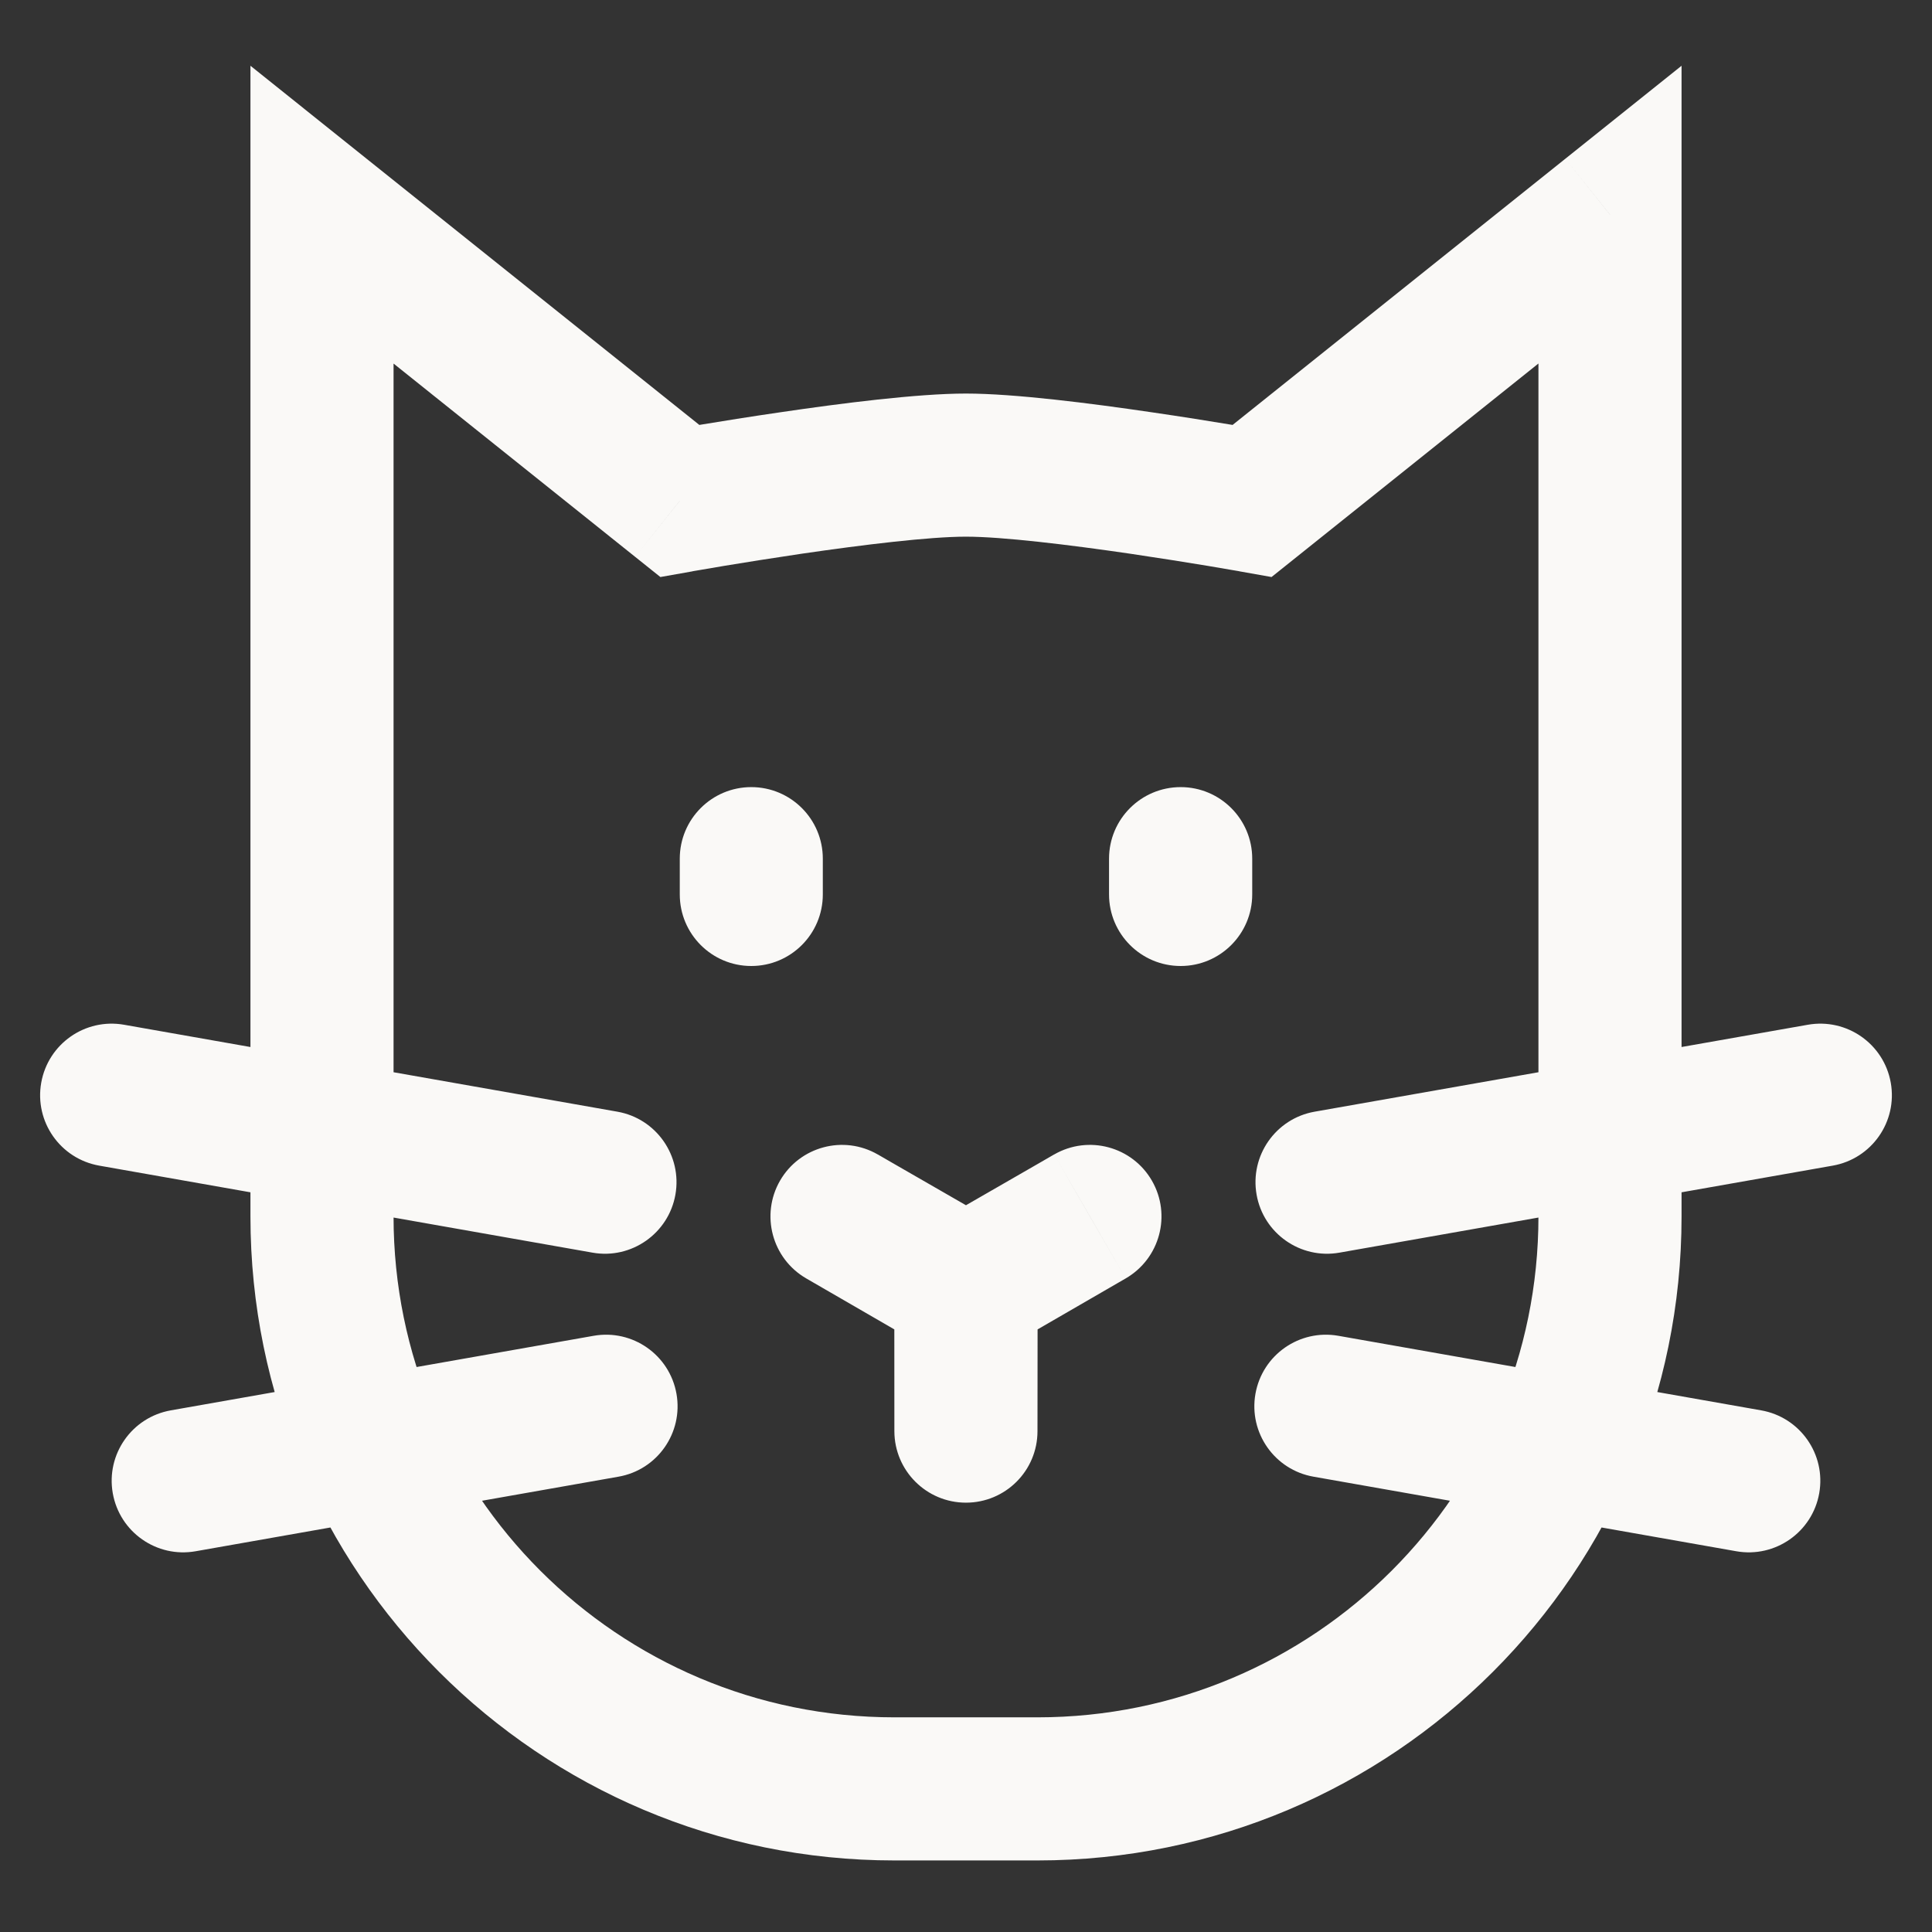 <svg width="27" height="27" viewBox="0 0 27 27" fill="none" xmlns="http://www.w3.org/2000/svg">
<rect x="0" y="0" width="27" height="27" fill="#333333" stroke="none"/>
<path d="M4.5 3L5.124 2.219L3.5 0.919V3H4.5ZM22.5 3H23.5V0.919L21.875 2.219L22.5 3ZM17.5 7L17.325 7.985L17.77 8.064L18.124 7.781L17.5 7ZM9.5 7L8.875 7.781L9.229 8.064L9.675 7.985L9.5 7ZM1.734 14.321C1.19 14.225 0.672 14.588 0.576 15.132C0.48 15.676 0.843 16.194 1.387 16.29L1.734 14.321ZM8.281 17.506C8.824 17.602 9.343 17.238 9.439 16.695C9.535 16.151 9.172 15.632 8.628 15.536L8.281 17.506ZM11.499 12C11.499 11.448 11.052 11 10.499 11C9.947 11 9.5 11.448 9.5 12H11.499ZM9.5 12.5C9.5 13.052 9.947 13.5 10.499 13.5C11.052 13.5 11.499 13.052 11.499 12.5H9.5ZM17.5 12C17.5 11.448 17.052 11 16.5 11C15.947 11 15.499 11.448 15.499 12H17.5ZM15.499 12.5C15.499 13.052 15.947 13.5 16.5 13.5C17.052 13.5 17.5 13.052 17.5 12.5H15.499ZM2.387 19.71C1.843 19.806 1.48 20.324 1.576 20.868C1.672 21.412 2.19 21.775 2.734 21.679L2.387 19.71ZM8.643 20.637C9.187 20.542 9.55 20.023 9.454 19.479C9.358 18.935 8.84 18.572 8.296 18.668L8.643 20.637ZM25.613 16.29C26.157 16.194 26.52 15.676 26.424 15.132C26.328 14.588 25.809 14.225 25.265 14.321L25.613 16.29ZM18.372 15.536C17.828 15.632 17.465 16.151 17.561 16.695C17.656 17.238 18.175 17.602 18.719 17.506L18.372 15.536ZM24.265 21.679C24.809 21.775 25.328 21.412 25.424 20.868C25.52 20.324 25.157 19.806 24.613 19.71L24.265 21.679ZM18.704 18.668C18.16 18.572 17.641 18.935 17.545 19.479C17.449 20.023 17.813 20.542 18.357 20.637L18.704 18.668ZM13.499 20L12.499 20.001C12.5 20.553 12.948 21 13.499 21C14.052 21 14.499 20.553 14.499 20.001L13.499 20ZM13.501 18.001L13.001 17.135C12.692 17.314 12.502 17.643 12.501 18L13.501 18.001ZM15.232 17L15.732 17.866C16.21 17.589 16.374 16.978 16.098 16.5C15.822 16.022 15.211 15.858 14.732 16.134L15.232 17ZM13.499 17.998L13 18.864C13.309 19.043 13.69 19.043 13.999 18.864L13.499 17.998ZM11.768 17L12.267 16.134C11.789 15.858 11.177 16.022 10.901 16.5C10.626 16.978 10.789 17.589 11.267 17.866L11.768 17ZM13.498 18.001L14.498 18C14.498 17.643 14.307 17.314 13.998 17.135L13.498 18.001ZM21.5 3V17H23.5V3H21.5ZM14.499 24H12.499V26H14.499V24ZM5.5 17V3H3.5V17H5.5ZM18.124 7.781L23.124 3.781L21.875 2.219L16.875 6.219L18.124 7.781ZM3.875 3.781L8.875 7.781L10.124 6.219L5.124 2.219L3.875 3.781ZM9.5 7C9.675 7.985 9.675 7.985 9.675 7.985C9.675 7.985 9.675 7.985 9.675 7.985C9.675 7.985 9.675 7.985 9.675 7.985C9.675 7.984 9.675 7.984 9.676 7.984C9.677 7.984 9.679 7.984 9.682 7.983C9.686 7.982 9.694 7.981 9.704 7.979C9.724 7.976 9.754 7.971 9.793 7.964C9.87 7.951 9.983 7.931 10.121 7.908C10.399 7.862 10.781 7.801 11.199 7.739C12.061 7.613 12.99 7.5 13.499 7.5V5.5C12.821 5.5 11.75 5.637 10.909 5.761C10.475 5.824 10.08 5.888 9.794 5.935C9.65 5.959 9.534 5.979 9.453 5.993C9.412 6 9.38 6.006 9.359 6.009C9.348 6.011 9.339 6.013 9.334 6.014C9.331 6.014 9.329 6.015 9.327 6.015C9.326 6.015 9.326 6.015 9.325 6.015C9.325 6.015 9.325 6.015 9.325 6.015C9.325 6.015 9.325 6.015 9.325 6.015C9.325 6.015 9.324 6.015 9.5 7ZM13.499 7.5C14.009 7.5 14.938 7.613 15.8 7.739C16.218 7.801 16.6 7.862 16.878 7.908C17.017 7.931 17.129 7.951 17.206 7.964C17.245 7.971 17.275 7.976 17.295 7.979C17.305 7.981 17.312 7.982 17.317 7.983C17.32 7.984 17.322 7.984 17.323 7.984C17.324 7.984 17.324 7.984 17.324 7.985C17.324 7.985 17.324 7.985 17.325 7.985C17.325 7.985 17.325 7.985 17.325 7.985C17.325 7.985 17.325 7.985 17.5 7C17.675 6.015 17.674 6.015 17.674 6.015C17.674 6.015 17.674 6.015 17.674 6.015C17.674 6.015 17.674 6.015 17.674 6.015C17.673 6.015 17.673 6.015 17.672 6.015C17.67 6.015 17.668 6.014 17.665 6.014C17.66 6.013 17.651 6.011 17.64 6.009C17.619 6.006 17.587 6 17.546 5.993C17.465 5.979 17.349 5.959 17.205 5.935C16.919 5.888 16.524 5.824 16.09 5.761C15.249 5.637 14.178 5.5 13.499 5.5V7.5ZM12.499 24C8.634 24 5.5 20.866 5.5 17H3.5C3.5 21.971 7.529 26 12.499 26V24ZM21.5 17C21.5 20.866 18.366 24 14.499 24V26C19.47 26 23.5 21.971 23.5 17H21.5ZM1.387 16.29L8.281 17.506L8.628 15.536L1.734 14.321L1.387 16.29ZM9.5 12V12.5H11.499V12H9.5ZM15.499 12V12.5H17.5V12H15.499ZM2.734 21.679L8.643 20.637L8.296 18.668L2.387 19.71L2.734 21.679ZM25.265 14.321L18.372 15.536L18.719 17.506L25.613 16.29L25.265 14.321ZM24.613 19.71L18.704 18.668L18.357 20.637L24.265 21.679L24.613 19.71ZM14.499 20.001L14.501 18.002L12.501 18L12.499 19.999L14.499 20.001ZM14.002 18.867L15.732 17.866L14.731 16.134L13.001 17.135L14.002 18.867ZM14.732 16.134L13 17.131L13.999 18.864L15.731 17.866L14.732 16.134ZM13.999 17.131L12.267 16.134L11.268 17.866L13 18.864L13.999 17.131ZM11.267 17.866L12.997 18.867L13.998 17.135L12.268 16.134L11.267 17.866ZM12.498 18.002L12.499 20.001L14.499 19.999L14.498 18L12.498 18.002Z" fill="#FAF9F7"/>
</svg>
